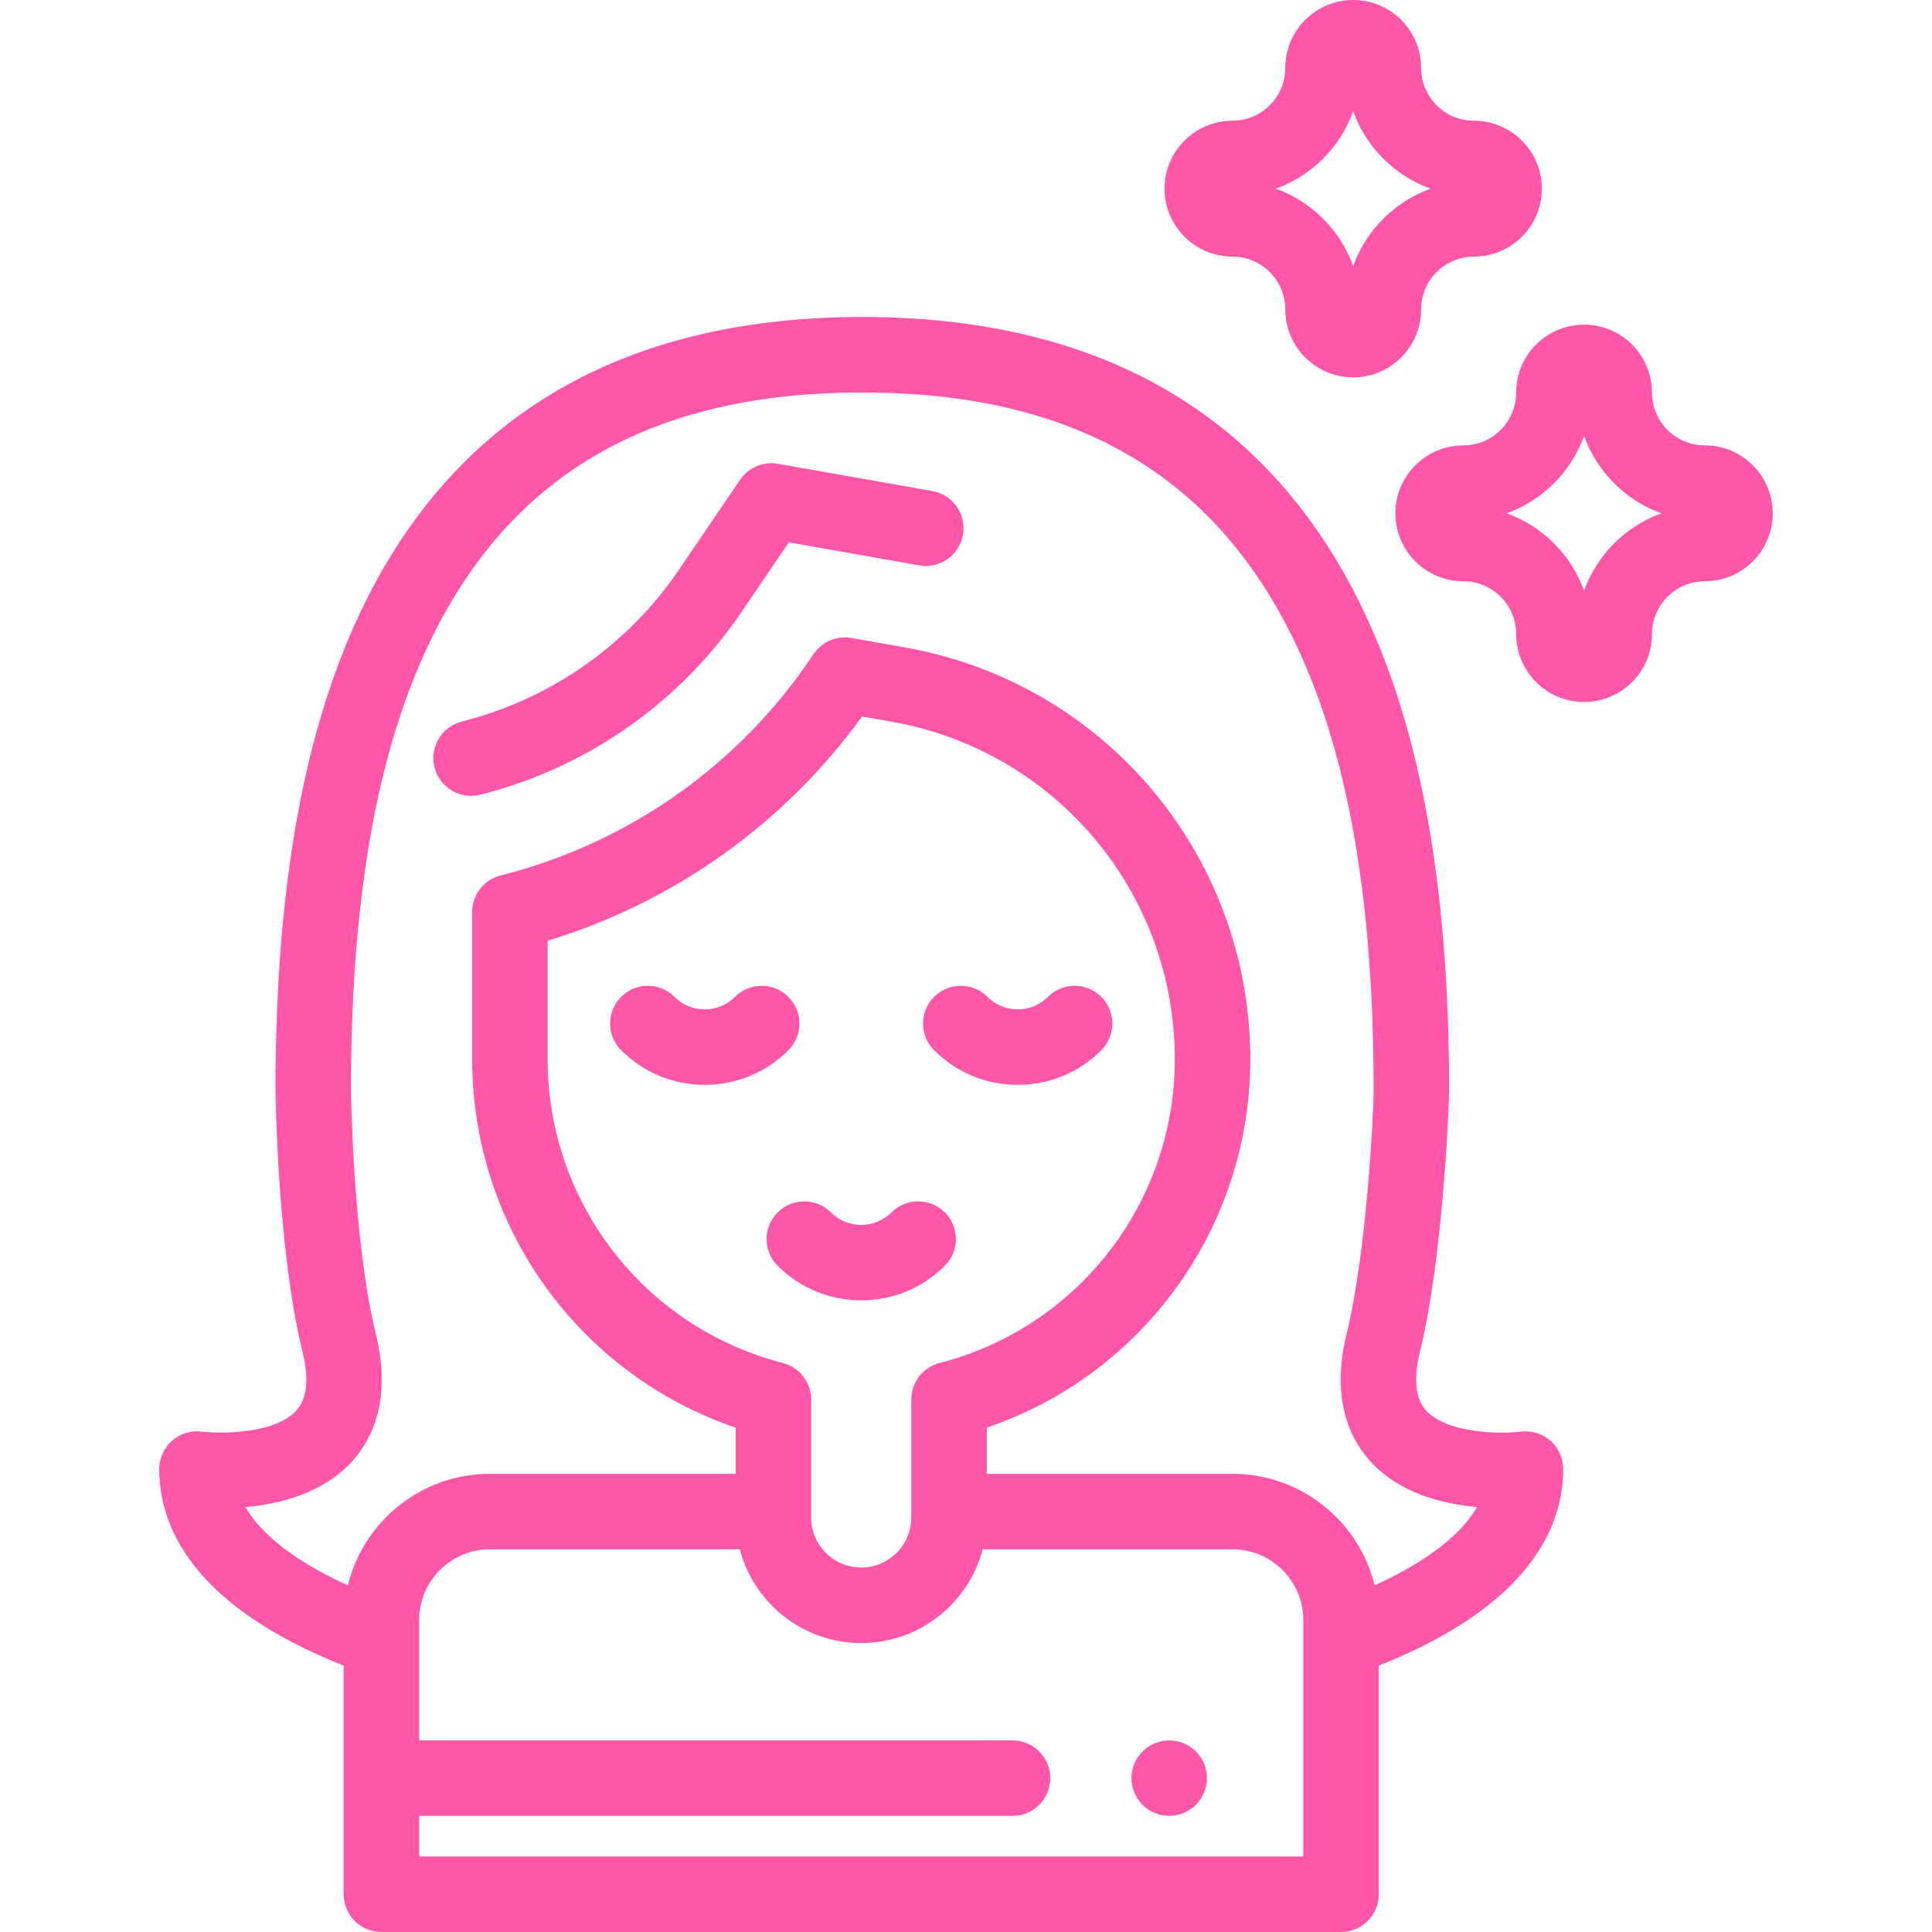 <svg width="100" height="100" viewBox="0 0 100 100" fill="none" xmlns="http://www.w3.org/2000/svg">
<g clip-path="url(#clip0)">
<path d="M76.292 6.25C74.784 6.25 73.557 5.023 73.557 3.516C73.557 1.577 71.98 0 70.042 0C68.103 0 66.526 1.577 66.526 3.516C66.526 5.023 65.3 6.25 63.792 6.25C61.853 6.25 60.276 7.827 60.276 9.766C60.276 11.704 61.853 13.281 63.792 13.281C65.3 13.281 66.526 14.508 66.526 16.016C66.526 17.954 68.103 19.531 70.042 19.531C71.98 19.531 73.557 17.954 73.557 16.016C73.557 14.508 74.784 13.281 76.292 13.281C78.23 13.281 79.807 11.704 79.807 9.766C79.807 7.827 78.23 6.25 76.292 6.25ZM70.042 13.771C69.372 11.912 67.895 10.435 66.037 9.766C67.895 9.096 69.372 7.62 70.042 5.761C70.711 7.62 72.188 9.096 74.046 9.766C72.188 10.435 70.711 11.912 70.042 13.771Z" fill="#FF56A7"/>
<path d="M88.242 23.054C86.734 23.054 85.507 21.827 85.507 20.319C85.507 18.381 83.93 16.804 81.992 16.804C80.053 16.804 78.476 18.381 78.476 20.319C78.476 21.827 77.25 23.054 75.742 23.054C73.803 23.054 72.226 24.631 72.226 26.569C72.226 28.508 73.803 30.085 75.742 30.085C77.25 30.085 78.476 31.311 78.476 32.819C78.476 34.758 80.053 36.335 81.992 36.335C83.93 36.335 85.507 34.758 85.507 32.819C85.507 31.311 86.734 30.085 88.242 30.085C90.18 30.085 91.757 28.508 91.757 26.569C91.757 24.631 90.18 23.054 88.242 23.054ZM81.992 30.574C81.322 28.715 79.846 27.239 77.987 26.569C79.846 25.9 81.322 24.423 81.992 22.564C82.661 24.423 84.138 25.9 85.996 26.569C84.138 27.239 82.662 28.715 81.992 30.574Z" fill="#FF56A7"/>
<path d="M48.26 25.417L40.266 24.005C39.509 23.872 38.744 24.194 38.311 24.83L35.148 29.482C32.488 33.396 28.496 36.188 23.907 37.345C22.861 37.609 22.227 38.671 22.491 39.717C22.714 40.603 23.509 41.193 24.383 41.193C24.541 41.193 24.702 41.174 24.862 41.133C30.38 39.742 35.181 36.384 38.379 31.678L40.831 28.072L47.581 29.264C48.643 29.451 49.656 28.742 49.844 27.68C50.031 26.617 49.322 25.604 48.26 25.417Z" fill="#FF56A7"/>
<path d="M62.434 91.654C62.408 91.531 62.371 91.408 62.322 91.289C62.273 91.172 62.213 91.059 62.143 90.953C62.07 90.846 61.988 90.746 61.898 90.656C61.809 90.566 61.709 90.484 61.602 90.412C61.496 90.342 61.383 90.281 61.266 90.232C61.147 90.184 61.023 90.147 60.9 90.121C60.648 90.07 60.389 90.07 60.137 90.121C60.012 90.147 59.889 90.184 59.772 90.232C59.652 90.281 59.539 90.342 59.434 90.412C59.326 90.484 59.227 90.566 59.137 90.656C59.047 90.746 58.965 90.846 58.895 90.953C58.824 91.059 58.764 91.172 58.715 91.289C58.666 91.408 58.629 91.531 58.603 91.654C58.578 91.781 58.565 91.91 58.565 92.037C58.565 92.164 58.578 92.293 58.603 92.418C58.629 92.543 58.666 92.666 58.715 92.783C58.764 92.902 58.824 93.016 58.895 93.121C58.965 93.228 59.047 93.328 59.137 93.418C59.227 93.508 59.326 93.59 59.434 93.66C59.539 93.73 59.652 93.791 59.772 93.84C59.889 93.889 60.012 93.926 60.137 93.951C60.262 93.977 60.391 93.99 60.518 93.99C60.645 93.99 60.773 93.977 60.9 93.951C61.023 93.926 61.147 93.889 61.266 93.84C61.383 93.791 61.496 93.73 61.602 93.66C61.709 93.59 61.809 93.508 61.898 93.418C61.988 93.328 62.07 93.228 62.143 93.121C62.213 93.016 62.272 92.902 62.32 92.783C62.369 92.666 62.408 92.543 62.434 92.418C62.459 92.293 62.471 92.164 62.471 92.037C62.471 91.91 62.459 91.781 62.434 91.654Z" fill="#FF56A7"/>
<path d="M80.251 74.573C79.83 74.203 79.27 74.031 78.715 74.1C77.563 74.246 74.847 74.166 73.803 72.995C73.257 72.381 73.154 71.358 73.499 69.954C74.687 65.116 75.005 57.272 75.005 56.389C75.005 45.298 73.358 36.8 69.971 30.41C65.046 21.118 56.521 16.407 44.633 16.407C32.745 16.407 24.22 21.118 19.294 30.41C15.907 36.8 14.261 45.298 14.261 56.389C14.261 56.468 14.343 64.606 15.656 69.954C16 71.356 15.898 72.377 15.355 72.991C14.244 74.245 11.358 74.211 10.44 74.101C9.883 74.031 9.324 74.203 8.904 74.574C8.484 74.944 8.243 75.478 8.243 76.038C8.243 78.997 9.94 83.094 17.79 86.213V98.047C17.79 99.125 18.664 100 19.743 100H69.412C70.491 100 71.365 99.125 71.365 98.047V86.213C79.215 83.094 80.912 78.996 80.912 76.038C80.912 75.478 80.671 74.944 80.251 74.573ZM67.459 96.094H21.696V93.99H52.409C53.488 93.99 54.362 93.115 54.362 92.037C54.362 90.958 53.488 90.084 52.409 90.084H21.696C21.697 90.057 21.697 83.88 21.696 83.853C21.696 81.834 23.339 80.191 25.359 80.191H38.291C39.022 82.979 41.563 85.043 44.578 85.043C47.592 85.043 50.134 82.979 50.864 80.191H63.796C65.816 80.191 67.459 81.834 67.459 83.853C67.458 83.88 67.458 96.067 67.459 96.094ZM40.519 70.548C33.352 68.704 28.346 62.239 28.346 54.828V48.691C34.89 46.699 40.599 42.632 44.621 37.086L46.152 37.356C54.645 38.855 60.809 46.203 60.809 54.828C60.809 62.239 55.803 68.704 48.636 70.548C47.773 70.77 47.169 71.548 47.169 72.44V78.544C47.169 79.974 46.007 81.136 44.578 81.136C43.148 81.136 41.986 79.974 41.986 78.544V72.44C41.986 71.548 41.382 70.77 40.519 70.548ZM71.15 82.058C70.341 78.748 67.351 76.285 63.796 76.285H51.076V73.894C59.179 71.142 64.715 63.508 64.715 54.828C64.715 44.305 57.194 35.339 46.831 33.509L44.072 33.022C43.314 32.889 42.549 33.211 42.117 33.847L41.944 34.101C38.152 39.682 32.459 43.664 25.916 45.314C25.048 45.532 24.44 46.313 24.44 47.208V54.828C24.44 63.508 29.976 71.142 38.079 73.894V76.285H25.359C21.804 76.285 18.814 78.748 18.005 82.058C15.923 81.107 13.709 79.751 12.704 78.006C14.498 77.847 16.764 77.281 18.268 75.593C19.267 74.472 20.284 72.421 19.449 69.023C18.263 64.19 18.167 56.463 18.167 56.389C18.167 45.952 19.665 38.052 22.746 32.239C27 24.215 34.159 20.314 44.633 20.314C55.107 20.314 62.267 24.215 66.52 32.239C69.601 38.052 71.099 45.952 71.099 56.389C71.099 57.618 70.736 64.826 69.705 69.023C68.871 72.421 69.888 74.472 70.887 75.593C72.391 77.281 74.657 77.847 76.451 78.006C75.446 79.751 73.232 81.106 71.15 82.058Z" fill="#FF56A7"/>
<path d="M40.806 51.597C40.043 50.834 38.806 50.834 38.044 51.597C37.625 52.015 37.069 52.245 36.478 52.245C35.887 52.245 35.331 52.015 34.913 51.597C34.151 50.834 32.914 50.834 32.151 51.597C31.388 52.36 31.388 53.596 32.151 54.359C33.307 55.515 34.843 56.152 36.478 56.152C38.113 56.152 39.65 55.515 40.806 54.359C41.569 53.596 41.568 52.359 40.806 51.597Z" fill="#FF56A7"/>
<path d="M57.004 51.597C56.242 50.834 55.005 50.834 54.242 51.597C53.824 52.015 53.268 52.245 52.677 52.245C52.086 52.245 51.53 52.015 51.112 51.597C50.349 50.834 49.112 50.834 48.349 51.597C47.587 52.36 47.587 53.596 48.349 54.359C49.505 55.515 51.042 56.152 52.677 56.152C54.311 56.152 55.848 55.515 57.004 54.359C57.767 53.596 57.767 52.36 57.004 51.597Z" fill="#FF56A7"/>
<path d="M48.905 62.755C48.142 61.992 46.905 61.992 46.142 62.755C45.28 63.618 43.875 63.618 43.012 62.755C42.249 61.992 41.013 61.992 40.25 62.755C39.487 63.518 39.487 64.754 40.25 65.517C41.443 66.71 43.01 67.306 44.577 67.306C46.145 67.306 47.712 66.71 48.905 65.517C49.667 64.754 49.667 63.517 48.905 62.755Z" fill="#FF56A7"/>
</g>
<defs>
<clipPath id="clip0">
<rect width="100" height="100" fill="white"/>
</clipPath>
</defs>
</svg>
